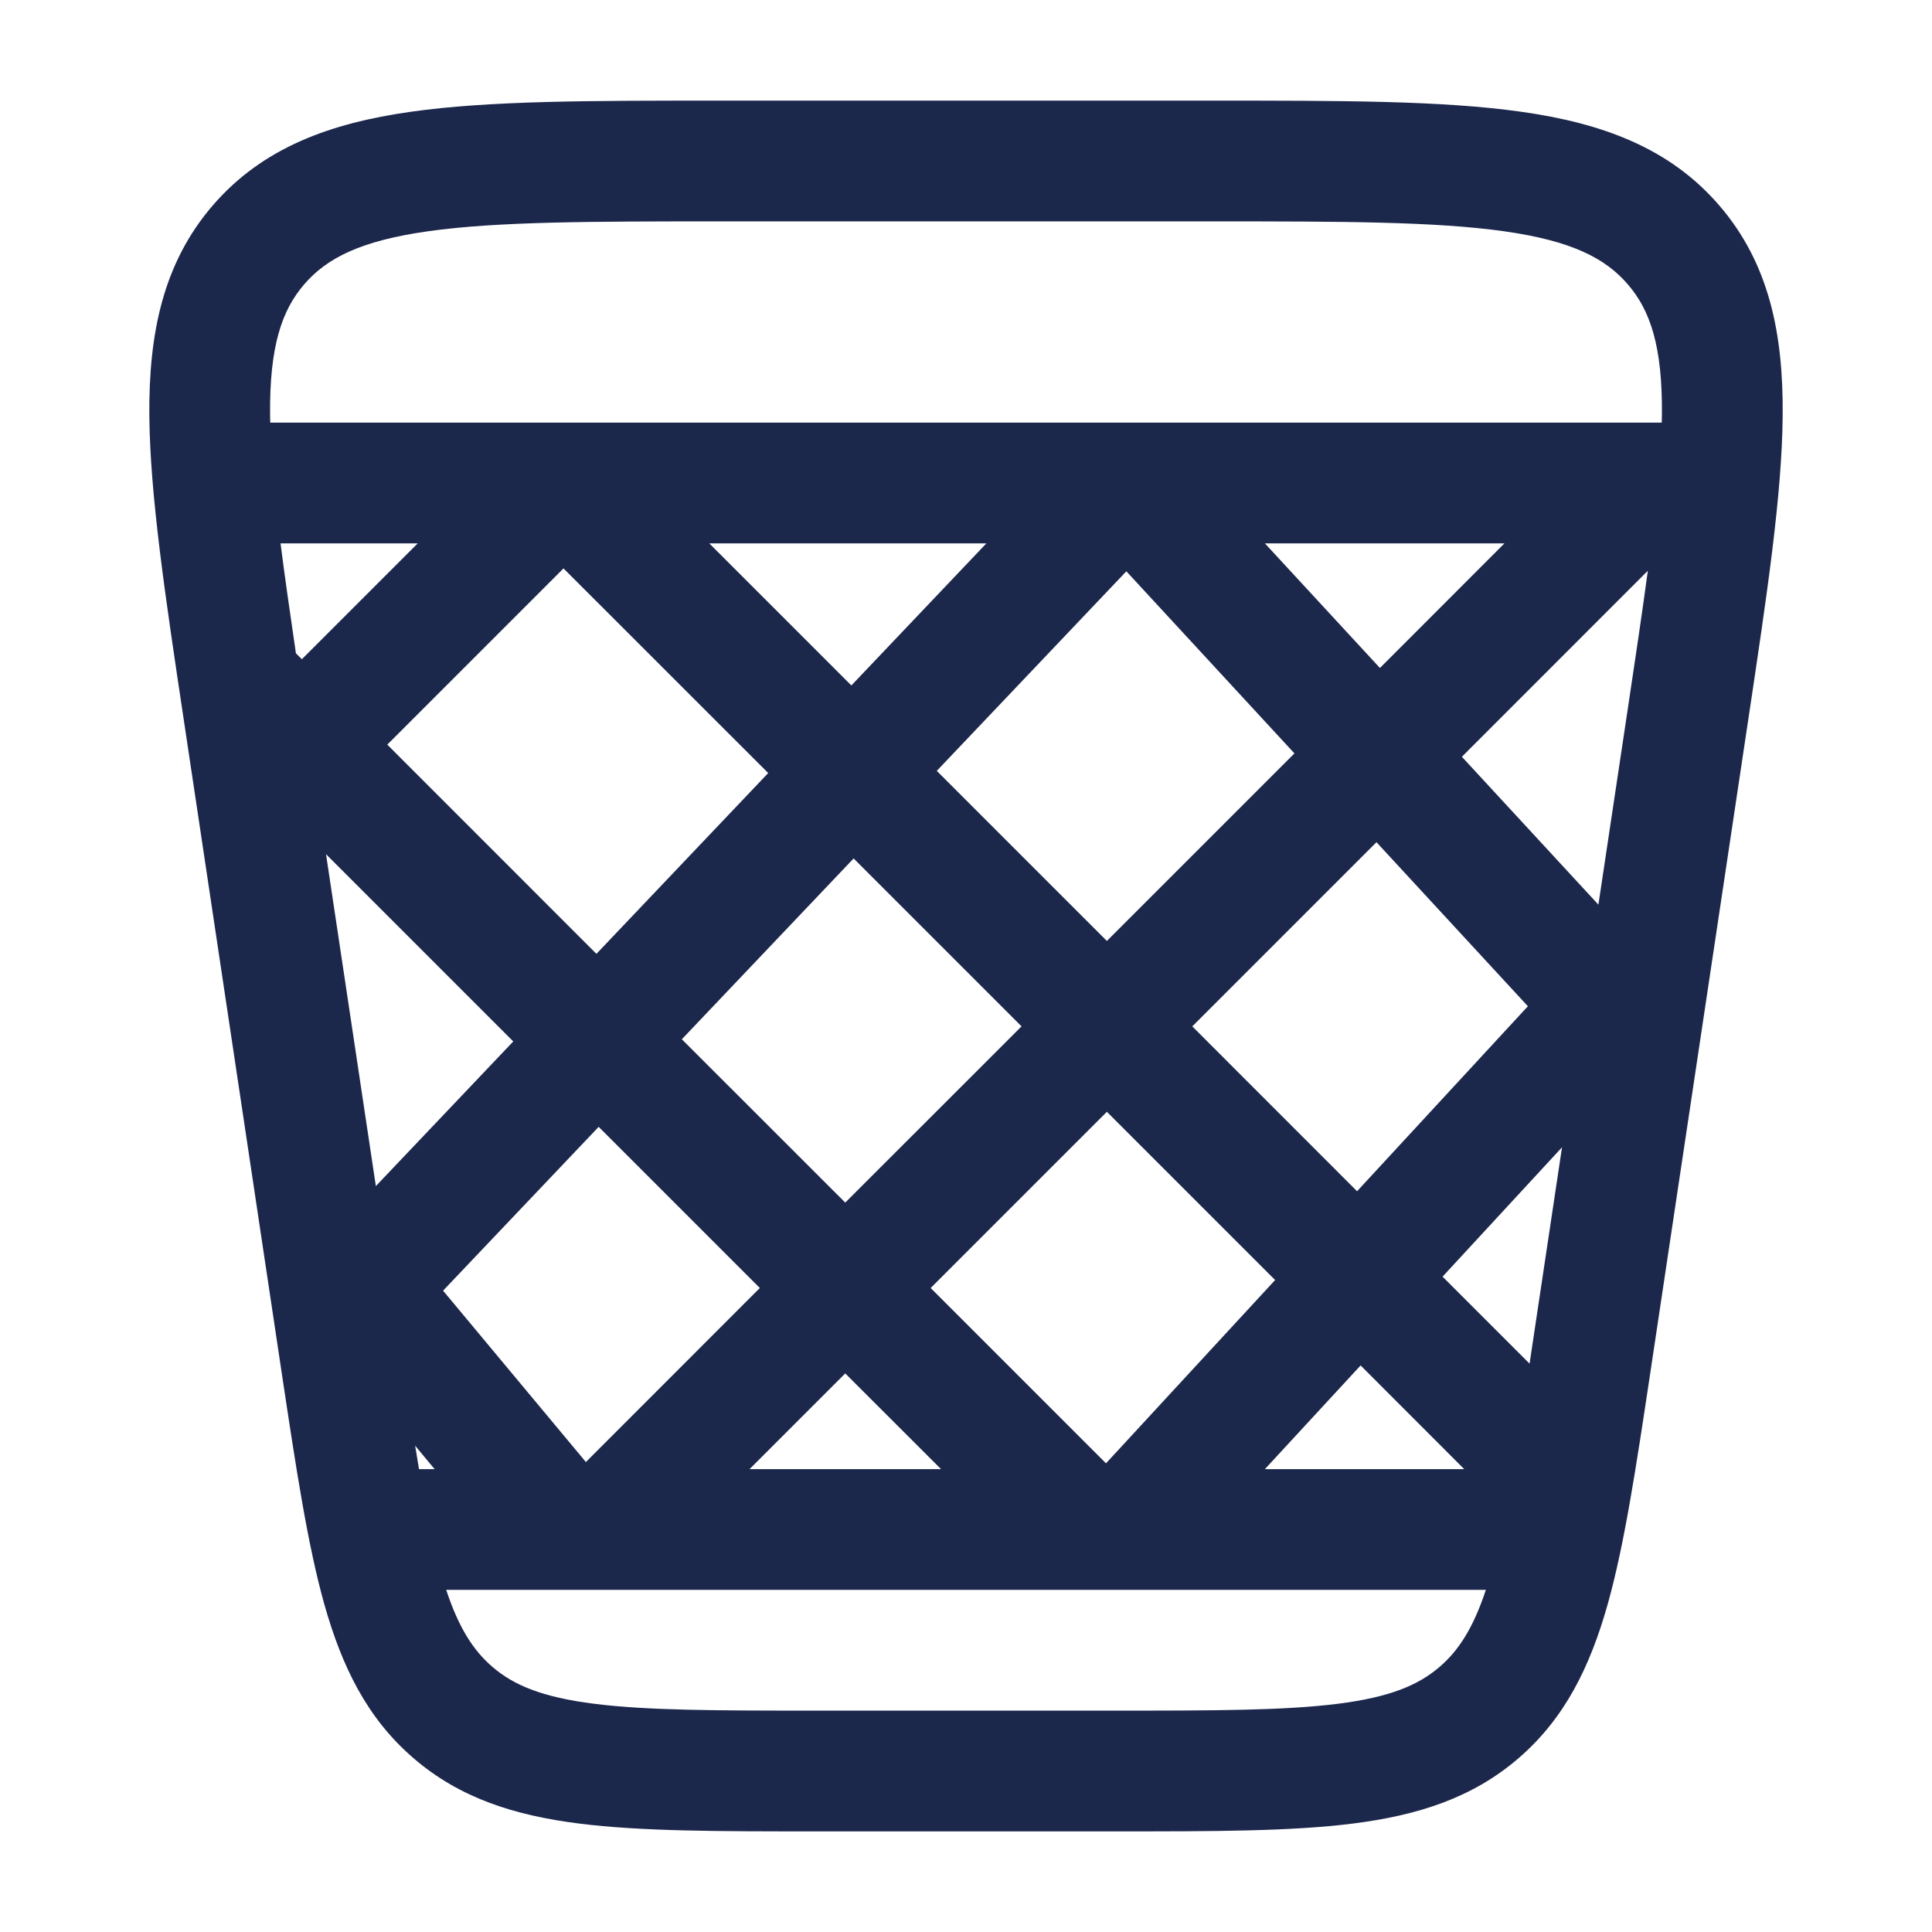 <?xml version="1.0" encoding="utf-8"?>
<svg width="800px" height="800px" viewBox="0 0 24 24" fill="none" xmlns="http://www.w3.org/2000/svg">
<path fill-rule="evenodd" clip-rule="evenodd" d="M15.092 1.25H8.908C7.339 1.25 6.08 1.25 5.106 1.388C4.098 1.53 3.26 1.836 2.642 2.553C2.025 3.27 1.847 4.144 1.855 5.162C1.864 6.146 2.05 7.391 2.283 8.943L3.499 17.051C3.676 18.227 3.819 19.18 4.028 19.926C4.247 20.703 4.56 21.345 5.137 21.841C5.713 22.338 6.395 22.552 7.195 22.653C7.964 22.75 8.927 22.75 10.117 22.75H13.883C15.073 22.75 16.037 22.75 16.805 22.653C17.605 22.552 18.288 22.338 18.864 21.841C19.44 21.345 19.753 20.703 19.972 19.926C20.181 19.18 20.324 18.228 20.501 17.051L21.717 8.943C21.95 7.391 22.137 6.146 22.145 5.162C22.154 4.144 21.976 3.27 21.358 2.553C20.741 1.836 19.902 1.53 18.895 1.388C17.92 1.25 16.662 1.25 15.092 1.25ZM3.779 3.532C4.059 3.207 4.479 2.991 5.316 2.873C6.173 2.752 7.325 2.75 8.967 2.75H15.033C16.675 2.75 17.827 2.752 18.685 2.873C19.521 2.991 19.942 3.207 20.221 3.532C20.502 3.857 20.652 4.305 20.645 5.149C20.645 5.182 20.644 5.216 20.643 5.25H20.5C20.5 5.25 20.501 5.25 20.5 5.25H7C7 5.25 7.001 5.25 7 5.25H3.357C3.356 5.216 3.356 5.182 3.355 5.149C3.348 4.305 3.499 3.857 3.779 3.532ZM5.189 6.75H3.485C3.537 7.159 3.602 7.611 3.676 8.116L3.75 8.189L5.189 6.75ZM4.05 10.611L4.669 14.734L6.376 12.937L4.05 10.611ZM5.157 17.959C5.173 18.059 5.189 18.156 5.205 18.25H5.399L5.157 17.959ZM6.995 19.75C6.999 19.75 7.002 19.75 7.006 19.75H13.997C13.999 19.75 14.001 19.75 14.003 19.75H18.458C18.299 20.229 18.118 20.504 17.885 20.705C17.617 20.936 17.261 21.084 16.618 21.165C15.954 21.249 15.085 21.25 13.833 21.25H10.167C8.915 21.25 8.047 21.249 7.382 21.165C6.739 21.084 6.383 20.936 6.115 20.705C5.883 20.504 5.701 20.229 5.543 19.75H6.995ZM15.713 18.25H18.189L16.902 16.962L15.713 18.25ZM19.001 16.94C19.009 16.887 19.017 16.833 19.025 16.779L19.404 14.252L17.92 15.859L19.001 16.94ZM19.856 11.238L20.225 8.779C20.32 8.147 20.403 7.588 20.47 7.09L18.16 9.401L19.856 11.238ZM18.689 6.75H15.713L17.142 8.298L18.689 6.75ZM12.253 6.75H8.811L10.576 8.515L12.253 6.75ZM11.69 18.25H9.311L10.5 17.061L11.69 18.25ZM7.409 11.849L4.811 9.25L7 7.061L9.543 9.603L7.409 11.849ZM8.47 12.91L10.604 10.664L12.69 12.75L10.5 14.939L8.47 12.91ZM11.561 16L13.75 13.811L15.84 15.901L13.739 18.178L11.561 16ZM14.811 12.75L16.858 14.798L18.98 12.5L17.099 10.462L14.811 12.75ZM13.75 11.689L16.08 9.359L13.992 7.097L11.637 9.576L13.75 11.689ZM7.437 13.998L9.439 16L7.278 18.162L5.504 16.033L7.437 13.998Z" fill="#1C274C"/>
</svg>